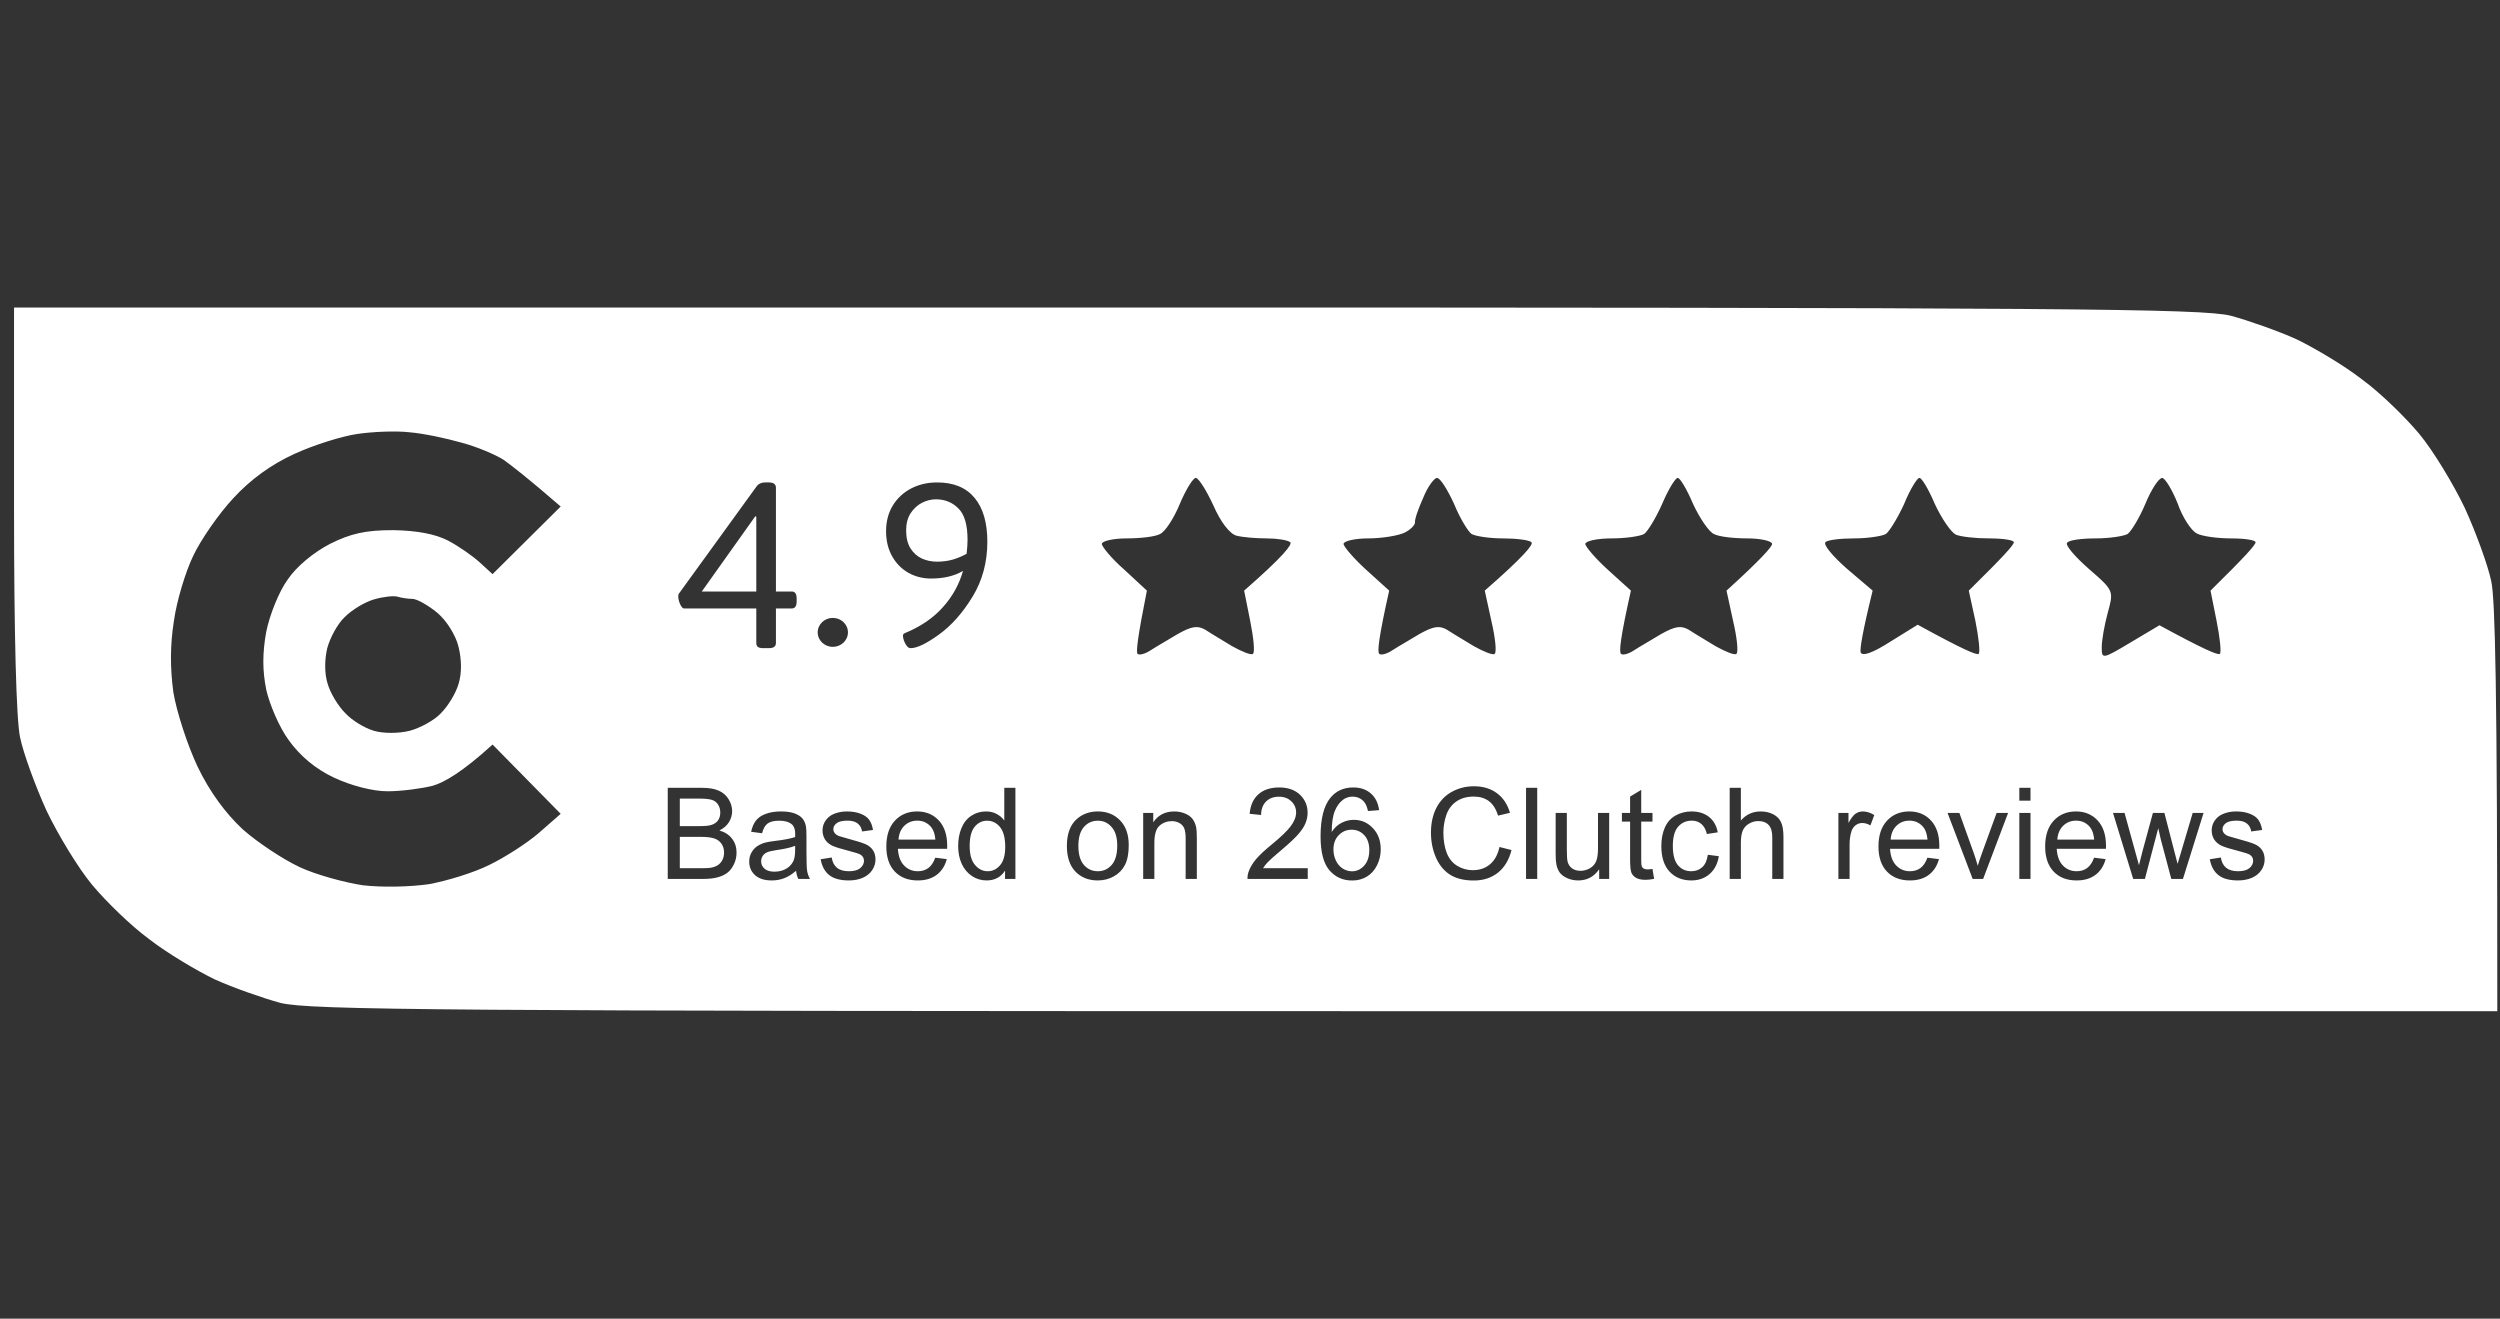 <svg width="182" height="96" viewBox="0 0 182 96" fill="none" xmlns="http://www.w3.org/2000/svg">
<rect x="0" y="0" width="182" height="96" fill="#333333" stroke="none"/>
<g clip-path="url(#clip0_1229_3860)">
<path fill-rule="evenodd" clip-rule="evenodd" d="M1.022 22.386H80.534C150.887 22.386 160.286 22.466 162.406 22.986C163.726 23.347 165.886 24.107 167.205 24.707C168.525 25.348 170.685 26.628 171.965 27.629C173.285 28.59 175.124 30.39 176.125 31.591C177.124 32.792 178.604 35.233 179.444 36.994C180.244 38.755 181.124 41.156 181.364 42.317C181.644 43.598 181.804 49.881 181.804 73.614H102.292C31.939 73.614 22.54 73.534 20.42 73.013C19.101 72.653 16.941 71.893 15.621 71.293C14.301 70.652 12.141 69.371 10.861 68.371C9.542 67.41 7.702 65.609 6.702 64.409C5.702 63.208 4.222 60.767 3.382 59.006C2.582 57.245 1.702 54.844 1.462 53.683C1.182 52.402 1.022 46.119 1.022 36.994V22.386ZM21.46 33.032C19.754 33.806 18.261 34.886 16.981 36.274C15.901 37.434 14.581 39.355 14.061 40.476C13.501 41.636 12.861 43.758 12.661 45.199C12.381 46.959 12.381 48.64 12.621 50.401C12.861 51.842 13.661 54.283 14.381 55.804C15.261 57.645 16.421 59.206 17.661 60.367C18.741 61.327 20.62 62.568 21.82 63.128C23.02 63.688 25.1 64.249 26.42 64.449C27.82 64.609 29.82 64.569 31.219 64.369C32.539 64.129 34.499 63.528 35.619 62.968C36.699 62.448 38.339 61.407 39.218 60.647L40.818 59.246L35.859 54.203C33.659 56.205 32.339 56.965 31.499 57.205C30.699 57.405 29.22 57.605 28.22 57.605C27.14 57.605 25.58 57.205 24.3 56.605C22.94 55.964 21.82 55.004 21.02 53.883C20.34 52.963 19.62 51.282 19.381 50.201C19.101 48.8 19.101 47.56 19.381 45.999C19.62 44.798 20.3 43.077 20.94 42.197C21.58 41.236 22.86 40.196 24.02 39.596C25.54 38.835 26.62 38.595 28.62 38.595C30.353 38.622 31.686 38.875 32.619 39.355C33.379 39.755 34.419 40.476 34.939 40.956L35.859 41.797L40.818 36.874C38.419 34.793 37.219 33.872 36.659 33.472C36.099 33.112 34.699 32.512 33.619 32.231C32.499 31.911 30.819 31.551 29.82 31.471C28.82 31.351 27.1 31.431 26.02 31.591C24.9 31.751 22.86 32.392 21.46 33.032ZM84.454 38.875C84.094 39.075 83.014 39.195 82.014 39.195C81.014 39.195 80.214 39.395 80.214 39.596C80.214 39.795 80.934 40.676 81.854 41.476L83.494 42.997C82.814 46.399 82.694 47.48 82.814 47.6C82.934 47.72 83.374 47.6 83.734 47.36C83.938 47.223 84.323 46.996 84.75 46.745L84.75 46.745L84.751 46.745L84.752 46.744L84.753 46.743L84.753 46.743L84.754 46.743L84.754 46.743L84.754 46.743L84.755 46.742C85.078 46.552 85.424 46.348 85.734 46.159C86.734 45.599 87.174 45.519 87.734 45.839C87.975 46 88.451 46.288 88.956 46.592H88.956L88.956 46.592L88.957 46.593L88.958 46.594C89.204 46.742 89.457 46.895 89.693 47.039C90.413 47.44 91.093 47.72 91.213 47.6C91.373 47.48 91.253 46.399 91.013 45.199L90.573 42.997C93.413 40.516 94.093 39.636 93.933 39.475C93.733 39.315 92.973 39.195 92.213 39.195C91.453 39.195 90.453 39.115 90.013 38.995C89.533 38.875 88.853 37.995 88.333 36.794C87.814 35.673 87.254 34.793 87.054 34.793C86.854 34.793 86.334 35.633 85.894 36.674C85.454 37.754 84.814 38.715 84.454 38.875ZM103.012 38.035C103.012 38.235 102.652 38.595 102.212 38.795C101.772 38.995 100.612 39.195 99.612 39.195C98.613 39.195 97.812 39.395 97.812 39.596C97.812 39.795 98.573 40.676 99.453 41.476L101.132 42.997C100.372 46.399 100.252 47.48 100.412 47.6C100.533 47.72 100.972 47.6 101.332 47.36C101.536 47.223 101.922 46.996 102.348 46.745C102.673 46.554 103.021 46.349 103.331 46.159C104.332 45.599 104.772 45.519 105.332 45.839C105.573 46 106.049 46.287 106.554 46.592C106.801 46.741 107.055 46.895 107.292 47.039C108.012 47.44 108.692 47.72 108.811 47.6C108.971 47.48 108.852 46.399 108.571 45.199L108.091 42.997C110.931 40.516 111.651 39.636 111.492 39.475C111.331 39.315 110.411 39.195 109.411 39.195C108.411 39.195 107.411 39.035 107.132 38.875C106.892 38.715 106.291 37.754 105.852 36.674C105.372 35.633 104.852 34.793 104.612 34.793C104.412 34.793 103.932 35.433 103.612 36.234C103.252 37.034 102.972 37.834 103.012 38.035ZM119.69 38.875C119.41 39.035 118.37 39.195 117.331 39.195C116.25 39.195 115.411 39.395 115.411 39.596C115.411 39.795 116.171 40.676 117.051 41.476L118.73 42.997C117.97 46.399 117.85 47.48 118.01 47.6C118.13 47.72 118.571 47.6 118.931 47.36C119.135 47.223 119.519 46.996 119.946 46.745C120.27 46.554 120.619 46.349 120.93 46.159C121.93 45.599 122.37 45.519 122.93 45.839C123.171 46 123.647 46.287 124.152 46.592C124.399 46.741 124.653 46.895 124.889 47.039C125.609 47.44 126.289 47.72 126.41 47.6C126.57 47.48 126.449 46.399 126.169 45.199L125.69 42.997C128.249 40.676 129.009 39.795 129.009 39.596C129.009 39.395 128.209 39.195 127.209 39.195C126.21 39.195 125.13 39.075 124.77 38.875C124.41 38.715 123.73 37.714 123.25 36.674C122.81 35.633 122.29 34.753 122.13 34.793C121.97 34.793 121.45 35.633 121.01 36.674C120.531 37.754 119.93 38.715 119.69 38.875ZM137.288 38.875C137.009 39.035 135.969 39.195 134.968 39.195C133.969 39.195 133.009 39.315 132.888 39.475C132.729 39.675 133.449 40.516 134.448 41.396L136.329 42.997C135.569 46.079 135.409 47.2 135.449 47.48C135.569 47.8 136.289 47.56 137.608 46.719L139.608 45.479C142.888 47.28 143.928 47.72 144.047 47.6C144.168 47.48 144.047 46.399 143.808 45.199L143.327 42.997C145.848 40.516 146.607 39.675 146.607 39.475C146.607 39.315 145.807 39.195 144.808 39.195C143.808 39.195 142.728 39.075 142.368 38.915C142.008 38.715 141.328 37.714 140.848 36.674C140.408 35.633 139.888 34.753 139.728 34.793C139.568 34.793 139.048 35.633 138.609 36.714C138.128 37.754 137.529 38.715 137.288 38.875ZM154.887 38.875C154.606 39.035 153.566 39.195 152.567 39.195C151.567 39.195 150.607 39.315 150.487 39.515C150.327 39.675 151.047 40.516 152.047 41.396C153.104 42.316 153.554 42.707 153.661 43.177C153.741 43.526 153.634 43.917 153.447 44.598C153.207 45.479 153.007 46.599 153.007 47.12C153.007 48 153.046 48 155.126 46.759L157.207 45.519C160.446 47.28 161.486 47.72 161.606 47.6C161.726 47.48 161.606 46.399 161.366 45.199L160.926 42.997C163.446 40.516 164.205 39.675 164.205 39.475C164.205 39.315 163.406 39.195 162.406 39.195C161.406 39.195 160.286 39.035 159.926 38.835C159.526 38.635 158.886 37.674 158.526 36.634C158.126 35.633 157.606 34.793 157.406 34.793C157.167 34.793 156.606 35.633 156.167 36.714C155.726 37.754 155.126 38.715 154.887 38.875ZM25.1 44.918C24.58 45.399 24.02 46.439 23.82 47.2C23.62 48.04 23.62 49.081 23.86 49.801C24.06 50.481 24.62 51.402 25.14 51.922C25.62 52.442 26.54 53.003 27.22 53.203C27.9 53.403 29.02 53.403 29.82 53.203C30.579 53.003 31.619 52.442 32.099 51.922C32.619 51.402 33.179 50.481 33.379 49.801C33.619 49.041 33.619 48.04 33.379 47.08C33.179 46.239 32.499 45.158 31.819 44.598C31.139 44.038 30.339 43.598 30.02 43.598C29.7 43.598 29.18 43.518 28.94 43.438C28.66 43.358 27.9 43.438 27.22 43.638C26.54 43.838 25.62 44.398 25.1 44.918ZM160.875 62.553L161.68 62.426C161.725 62.749 161.851 62.997 162.056 63.169C162.264 63.34 162.554 63.426 162.925 63.426C163.3 63.426 163.576 63.351 163.758 63.2C163.939 63.046 164.029 62.867 164.029 62.662C164.029 62.478 163.95 62.333 163.79 62.227C163.678 62.155 163.4 62.063 162.957 61.951C162.359 61.8 161.945 61.671 161.712 61.562C161.483 61.45 161.308 61.298 161.187 61.105C161.069 60.909 161.011 60.693 161.011 60.458C161.011 60.244 161.059 60.046 161.156 59.865C161.255 59.681 161.389 59.529 161.559 59.408C161.685 59.314 161.857 59.236 162.074 59.172C162.294 59.106 162.53 59.073 162.781 59.073C163.158 59.073 163.488 59.127 163.772 59.236C164.058 59.344 164.27 59.492 164.405 59.679C164.54 59.864 164.634 60.111 164.685 60.422L163.889 60.53C163.853 60.283 163.747 60.09 163.572 59.951C163.4 59.812 163.156 59.743 162.839 59.743C162.465 59.743 162.198 59.805 162.038 59.928C161.879 60.052 161.798 60.197 161.798 60.363C161.798 60.468 161.832 60.563 161.898 60.648C161.964 60.735 162.068 60.808 162.21 60.865C162.291 60.895 162.532 60.965 162.93 61.073C163.505 61.227 163.907 61.354 164.134 61.453C164.362 61.55 164.542 61.692 164.672 61.879C164.802 62.066 164.866 62.298 164.866 62.576C164.866 62.847 164.787 63.104 164.627 63.345C164.47 63.583 164.242 63.769 163.943 63.902C163.644 64.031 163.306 64.096 162.93 64.096C162.305 64.096 161.829 63.967 161.499 63.707C161.174 63.448 160.965 63.063 160.875 62.553ZM153.827 59.182L155.297 63.988H156.148L157.121 60.29L157.306 61.109L158.071 63.988H158.918L160.42 59.182H159.628L158.805 61.96L158.528 62.888L158.289 61.969L157.569 59.182H156.732L155.967 61.996C155.814 62.606 155.73 62.936 155.718 62.987L155.433 61.956L154.668 59.182H153.827ZM152.449 62.44L153.29 62.544C153.157 63.036 152.912 63.417 152.553 63.689C152.194 63.96 151.735 64.096 151.177 64.096C150.474 64.096 149.916 63.88 149.503 63.449C149.093 63.015 148.887 62.407 148.887 61.625C148.887 60.817 149.096 60.189 149.512 59.743C149.928 59.296 150.468 59.073 151.132 59.073C151.775 59.073 152.299 59.292 152.706 59.729C153.114 60.167 153.317 60.782 153.317 61.575C153.317 61.624 153.316 61.696 153.313 61.793H149.729C149.759 62.321 149.909 62.725 150.177 63.006C150.446 63.286 150.781 63.426 151.182 63.426C151.481 63.426 151.735 63.348 151.946 63.191C152.158 63.034 152.325 62.784 152.449 62.44ZM149.774 61.123H152.457C152.422 60.719 152.319 60.416 152.15 60.213C151.891 59.9 151.555 59.743 151.141 59.743C150.766 59.743 150.451 59.868 150.195 60.118C149.942 60.369 149.801 60.704 149.774 61.123ZM147.007 57.353V58.29H147.821V57.353H147.007ZM147.007 59.181V63.987H147.821V59.181H147.007ZM143.611 63.988L141.782 59.182H142.642L143.674 62.06C143.785 62.371 143.889 62.693 143.981 63.028C144.054 62.775 144.155 62.47 144.285 62.114L145.353 59.182H146.19L144.371 63.988H143.611ZM141.156 62.544L140.314 62.44C140.191 62.784 140.023 63.034 139.811 63.191C139.601 63.348 139.346 63.426 139.047 63.426C138.646 63.426 138.311 63.286 138.042 63.006C137.774 62.725 137.624 62.321 137.595 61.793H141.179C141.182 61.696 141.183 61.624 141.183 61.575C141.183 60.782 140.98 60.167 140.572 59.729C140.165 59.292 139.64 59.073 138.997 59.073C138.333 59.073 137.793 59.296 137.377 59.743C136.961 60.189 136.752 60.817 136.752 61.625C136.752 62.407 136.958 63.015 137.368 63.449C137.781 63.88 138.34 64.096 139.042 64.096C139.601 64.096 140.059 63.96 140.418 63.689C140.778 63.417 141.023 63.036 141.156 62.544ZM140.323 61.123H137.64C137.667 60.704 137.807 60.369 138.06 60.118C138.317 59.868 138.632 59.743 139.006 59.743C139.42 59.743 139.756 59.9 140.015 60.213C140.184 60.416 140.287 60.719 140.323 61.123ZM133.835 63.988V59.182H134.569V59.91C134.756 59.569 134.928 59.344 135.085 59.236C135.245 59.127 135.42 59.073 135.61 59.073C135.885 59.073 136.163 59.16 136.447 59.336L136.166 60.091C135.967 59.974 135.769 59.915 135.57 59.915C135.391 59.915 135.232 59.969 135.09 60.078C134.948 60.183 134.847 60.331 134.786 60.521C134.695 60.811 134.65 61.127 134.65 61.471V63.988H133.835ZM125.921 57.353V63.987H126.735V61.358C126.735 60.981 126.781 60.685 126.871 60.471C126.962 60.257 127.113 60.088 127.324 59.964C127.538 59.838 127.766 59.774 128.007 59.774C128.33 59.774 128.579 59.868 128.754 60.055C128.932 60.239 129.021 60.535 129.021 60.942V63.987H129.836V60.942C129.836 60.471 129.778 60.112 129.663 59.865C129.552 59.617 129.365 59.424 129.102 59.286C128.84 59.144 128.531 59.073 128.175 59.073C127.595 59.073 127.116 59.293 126.735 59.734V57.353H125.921ZM124.33 62.227L125.132 62.331C125.043 62.883 124.819 63.316 124.457 63.63C124.098 63.941 123.656 64.096 123.131 64.096C122.473 64.096 121.944 63.882 121.543 63.454C121.144 63.022 120.945 62.405 120.945 61.603C120.945 61.084 121.031 60.63 121.203 60.24C121.375 59.851 121.637 59.56 121.986 59.367C122.339 59.171 122.722 59.073 123.136 59.073C123.658 59.073 124.084 59.206 124.416 59.471C124.749 59.734 124.961 60.108 125.054 60.594L124.262 60.716C124.187 60.393 124.052 60.15 123.86 59.987C123.669 59.824 123.439 59.743 123.168 59.743C122.757 59.743 122.424 59.891 122.167 60.186C121.91 60.479 121.782 60.944 121.782 61.58C121.782 62.226 121.907 62.695 122.154 62.987C122.401 63.28 122.723 63.426 123.122 63.426C123.441 63.426 123.709 63.328 123.923 63.132C124.138 62.936 124.273 62.635 124.33 62.227ZM120.419 63.978L120.301 63.259C120.153 63.28 120.034 63.291 119.944 63.291C119.823 63.291 119.729 63.271 119.663 63.232C119.599 63.193 119.553 63.14 119.522 63.074C119.496 63.007 119.481 62.858 119.481 62.626V59.815H120.301V59.182H119.481V57.503L118.671 57.991V59.182H118.075V59.815H118.671V62.58C118.671 63.069 118.705 63.39 118.771 63.544C118.838 63.695 118.953 63.817 119.115 63.911C119.278 64.004 119.507 64.051 119.803 64.051C119.984 64.051 120.189 64.027 120.419 63.978ZM116.42 63.988V63.282C116.046 63.825 115.537 64.096 114.895 64.096C114.611 64.096 114.346 64.042 114.099 63.933C113.854 63.825 113.672 63.689 113.551 63.526C113.433 63.36 113.35 63.158 113.302 62.92C113.269 62.76 113.252 62.506 113.252 62.159V59.182H114.066V61.847C114.066 62.273 114.084 62.559 114.116 62.707C114.168 62.921 114.276 63.09 114.443 63.214C114.608 63.334 114.813 63.395 115.058 63.395C115.302 63.395 115.531 63.333 115.746 63.209C115.96 63.083 116.111 62.912 116.199 62.698C116.289 62.481 116.334 62.167 116.334 61.757V59.182H117.149V63.988H116.42ZM111.096 57.353V63.987H111.91V57.353H111.096ZM109.162 61.661L110.039 61.883C109.855 62.604 109.524 63.155 109.044 63.535C108.567 63.912 107.983 64.101 107.293 64.101C106.577 64.101 105.995 63.956 105.545 63.666C105.099 63.374 104.758 62.951 104.523 62.399C104.291 61.847 104.174 61.254 104.174 60.621C104.174 59.93 104.305 59.328 104.568 58.815C104.834 58.299 105.209 57.908 105.695 57.643C106.184 57.374 106.721 57.24 107.306 57.24C107.97 57.24 108.528 57.409 108.98 57.747C109.433 58.085 109.748 58.56 109.926 59.172L109.062 59.376C108.908 58.893 108.685 58.542 108.392 58.322C108.099 58.102 107.731 57.991 107.288 57.991C106.778 57.991 106.352 58.114 106.007 58.358C105.666 58.602 105.427 58.931 105.288 59.344C105.149 59.755 105.079 60.179 105.079 60.616C105.079 61.18 105.161 61.674 105.324 62.096C105.49 62.515 105.746 62.829 106.093 63.037C106.441 63.245 106.816 63.349 107.22 63.349C107.712 63.349 108.128 63.208 108.469 62.924C108.809 62.641 109.04 62.22 109.162 61.661ZM99.59 59.041L100.4 58.978C100.333 58.462 100.133 58.058 99.798 57.765C99.466 57.472 99.04 57.326 98.518 57.326C97.818 57.326 97.261 57.58 96.848 58.086C96.374 58.669 96.137 59.601 96.137 60.883C96.137 62.03 96.351 62.853 96.78 63.354C97.208 63.852 97.761 64.101 98.44 64.101C98.839 64.101 99.195 64.006 99.509 63.816C99.822 63.626 100.068 63.352 100.246 62.996C100.427 62.637 100.518 62.25 100.518 61.834C100.518 61.2 100.326 60.684 99.943 60.286C99.563 59.884 99.101 59.684 98.558 59.684C98.248 59.684 97.95 59.756 97.667 59.901C97.383 60.046 97.143 60.268 96.948 60.566C96.953 59.903 97.03 59.391 97.178 59.032C97.326 58.673 97.528 58.4 97.784 58.213C97.981 58.068 98.209 57.996 98.468 57.996C98.791 57.996 99.062 58.112 99.282 58.344C99.415 58.489 99.518 58.721 99.59 59.041ZM97.25 62.644C97.132 62.387 97.074 62.118 97.074 61.838C97.074 61.41 97.202 61.064 97.459 60.802C97.715 60.536 98.028 60.403 98.395 60.403C98.766 60.403 99.074 60.536 99.319 60.802C99.563 61.064 99.685 61.425 99.685 61.883C99.685 62.36 99.562 62.737 99.314 63.015C99.067 63.292 98.771 63.431 98.427 63.431C98.192 63.431 97.967 63.365 97.753 63.232C97.538 63.096 97.371 62.9 97.25 62.644ZM95.203 63.205V63.987H90.818C90.812 63.791 90.843 63.603 90.913 63.422C91.024 63.123 91.202 62.829 91.447 62.539C91.694 62.25 92.05 61.915 92.515 61.535C93.236 60.944 93.723 60.476 93.976 60.132C94.23 59.785 94.357 59.458 94.357 59.15C94.357 58.827 94.24 58.556 94.008 58.335C93.779 58.112 93.479 58 93.108 58C92.715 58 92.402 58.118 92.166 58.353C91.931 58.589 91.812 58.915 91.809 59.331L90.972 59.245C91.029 58.62 91.245 58.145 91.619 57.819C91.993 57.49 92.495 57.326 93.126 57.326C93.762 57.326 94.266 57.503 94.637 57.855C95.008 58.209 95.194 58.646 95.194 59.168C95.194 59.433 95.139 59.694 95.031 59.951C94.922 60.207 94.741 60.477 94.488 60.761C94.237 61.044 93.82 61.434 93.234 61.928C92.746 62.339 92.432 62.618 92.293 62.766C92.154 62.91 92.04 63.057 91.949 63.205H95.203ZM83.224 59.182V63.988H84.038V61.363C84.038 60.747 84.164 60.33 84.414 60.109C84.668 59.889 84.968 59.779 85.315 59.779C85.532 59.779 85.721 59.829 85.88 59.928C86.043 60.025 86.156 60.156 86.22 60.322C86.283 60.485 86.315 60.732 86.315 61.064V63.988H87.129V61.032C87.129 60.655 87.114 60.391 87.084 60.24C87.036 60.008 86.951 59.808 86.831 59.639C86.71 59.47 86.528 59.334 86.283 59.231C86.042 59.126 85.776 59.073 85.487 59.073C84.82 59.073 84.31 59.337 83.957 59.865V59.182H83.224ZM77.669 61.585C77.669 60.695 77.917 60.035 78.411 59.607C78.825 59.251 79.329 59.073 79.923 59.073C80.584 59.073 81.124 59.29 81.543 59.725C81.962 60.156 82.172 60.753 82.172 61.517C82.172 62.135 82.079 62.623 81.891 62.978C81.707 63.331 81.437 63.606 81.081 63.802C80.728 63.998 80.342 64.096 79.923 64.096C79.25 64.096 78.706 63.88 78.289 63.449C77.876 63.018 77.669 62.396 77.669 61.585ZM78.506 61.585C78.506 62.2 78.641 62.662 78.909 62.969C79.178 63.274 79.516 63.426 79.923 63.426C80.327 63.426 80.663 63.273 80.932 62.965C81.201 62.657 81.335 62.188 81.335 61.557C81.335 60.963 81.199 60.514 80.927 60.209C80.659 59.901 80.324 59.747 79.923 59.747C79.516 59.747 79.178 59.9 78.909 60.204C78.641 60.509 78.506 60.969 78.506 61.585ZM73.167 63.381V63.987H73.922V57.353H73.112V59.734C72.971 59.538 72.786 59.379 72.56 59.258C72.334 59.135 72.076 59.073 71.786 59.073C71.391 59.073 71.034 59.177 70.714 59.385C70.394 59.593 70.154 59.894 69.994 60.286C69.834 60.675 69.754 61.109 69.754 61.589C69.754 62.081 69.842 62.517 70.017 62.897C70.195 63.274 70.444 63.568 70.763 63.779C71.086 63.991 71.439 64.096 71.823 64.096C72.414 64.096 72.862 63.858 73.167 63.381ZM70.981 62.969C70.721 62.665 70.592 62.205 70.592 61.589C70.592 60.953 70.712 60.486 70.954 60.191C71.198 59.895 71.501 59.747 71.863 59.747C72.234 59.747 72.547 59.901 72.8 60.209C73.053 60.517 73.18 60.999 73.18 61.657C73.18 62.254 73.055 62.699 72.805 62.992C72.557 63.282 72.255 63.426 71.9 63.426C71.546 63.426 71.24 63.274 70.981 62.969ZM68.087 62.44L68.928 62.544C68.796 63.036 68.55 63.417 68.191 63.689C67.832 63.96 67.373 64.096 66.815 64.096C66.112 64.096 65.554 63.88 65.141 63.449C64.73 63.015 64.525 62.407 64.525 61.625C64.525 60.817 64.733 60.189 65.15 59.743C65.566 59.296 66.106 59.073 66.77 59.073C67.412 59.073 67.937 59.292 68.345 59.729C68.752 60.167 68.956 60.782 68.956 61.575C68.956 61.624 68.954 61.696 68.951 61.793H65.367C65.397 62.321 65.546 62.725 65.815 63.006C66.083 63.286 66.418 63.426 66.82 63.426C67.118 63.426 67.373 63.348 67.584 63.191C67.796 63.034 67.963 62.784 68.087 62.44ZM65.412 61.123H68.096C68.06 60.719 67.957 60.416 67.788 60.213C67.529 59.9 67.192 59.743 66.779 59.743C66.405 59.743 66.09 59.868 65.833 60.118C65.58 60.369 65.439 60.704 65.412 61.123ZM60.55 62.426L59.744 62.553C59.834 63.063 60.043 63.448 60.368 63.707C60.697 63.967 61.174 64.096 61.799 64.096C62.176 64.096 62.514 64.031 62.812 63.902C63.111 63.769 63.339 63.583 63.496 63.345C63.656 63.104 63.736 62.847 63.736 62.576C63.736 62.298 63.671 62.066 63.541 61.879C63.411 61.692 63.232 61.55 63.002 61.453C62.776 61.354 62.375 61.227 61.799 61.073C61.4 60.965 61.16 60.895 61.079 60.865C60.937 60.808 60.833 60.735 60.767 60.648C60.7 60.563 60.667 60.468 60.667 60.363C60.667 60.197 60.747 60.052 60.907 59.928C61.067 59.805 61.334 59.743 61.708 59.743C62.025 59.743 62.269 59.812 62.441 59.951C62.616 60.09 62.722 60.283 62.758 60.53L63.554 60.422C63.503 60.111 63.41 59.864 63.274 59.679C63.138 59.492 62.927 59.344 62.64 59.236C62.357 59.127 62.026 59.073 61.649 59.073C61.399 59.073 61.163 59.106 60.943 59.172C60.726 59.236 60.554 59.314 60.427 59.408C60.258 59.529 60.124 59.681 60.025 59.865C59.928 60.046 59.88 60.244 59.88 60.458C59.88 60.693 59.939 60.909 60.056 61.105C60.177 61.298 60.352 61.45 60.581 61.562C60.814 61.671 61.228 61.8 61.826 61.951C62.269 62.063 62.547 62.155 62.658 62.227C62.818 62.333 62.898 62.478 62.898 62.662C62.898 62.867 62.808 63.046 62.627 63.2C62.446 63.351 62.168 63.426 61.794 63.426C61.423 63.426 61.133 63.34 60.925 63.169C60.72 62.997 60.595 62.749 60.55 62.426ZM57.954 63.395C57.653 63.651 57.362 63.832 57.081 63.938C56.803 64.043 56.505 64.096 56.185 64.096C55.657 64.096 55.251 63.968 54.968 63.712C54.684 63.452 54.542 63.122 54.542 62.721C54.542 62.485 54.595 62.271 54.701 62.078C54.809 61.882 54.95 61.725 55.121 61.607C55.296 61.489 55.492 61.401 55.71 61.34C55.87 61.298 56.111 61.257 56.434 61.218C57.092 61.14 57.576 61.046 57.886 60.937C57.889 60.826 57.891 60.755 57.891 60.725C57.891 60.393 57.814 60.159 57.66 60.023C57.452 59.839 57.143 59.747 56.733 59.747C56.349 59.747 56.066 59.815 55.882 59.951C55.701 60.084 55.566 60.321 55.479 60.661L54.682 60.553C54.755 60.212 54.874 59.937 55.04 59.729C55.206 59.518 55.446 59.357 55.76 59.245C56.073 59.13 56.437 59.073 56.85 59.073C57.261 59.073 57.594 59.121 57.85 59.218C58.107 59.314 58.295 59.437 58.416 59.584C58.537 59.729 58.621 59.913 58.669 60.136C58.697 60.275 58.71 60.526 58.71 60.888V61.974C58.71 62.731 58.727 63.211 58.76 63.413C58.796 63.612 58.865 63.804 58.968 63.988H58.117C58.033 63.819 57.978 63.621 57.954 63.395ZM57.886 61.575C57.591 61.696 57.147 61.799 56.556 61.883C56.221 61.931 55.984 61.986 55.846 62.046C55.707 62.107 55.6 62.196 55.524 62.313C55.449 62.428 55.411 62.556 55.411 62.698C55.411 62.915 55.492 63.096 55.656 63.241C55.821 63.386 56.063 63.458 56.38 63.458C56.693 63.458 56.972 63.39 57.217 63.255C57.461 63.116 57.641 62.927 57.755 62.689C57.843 62.505 57.886 62.233 57.886 61.874V61.575ZM48.612 57.353V63.987H51.141C51.564 63.987 51.92 63.951 52.209 63.879C52.502 63.803 52.745 63.693 52.938 63.549C53.131 63.404 53.292 63.199 53.422 62.933C53.555 62.665 53.621 62.375 53.621 62.064C53.621 61.678 53.513 61.343 53.295 61.06C53.081 60.776 52.773 60.575 52.372 60.458C52.683 60.304 52.915 60.102 53.069 59.851C53.223 59.601 53.3 59.334 53.3 59.05C53.3 58.746 53.212 58.455 53.038 58.177C52.865 57.896 52.626 57.69 52.318 57.557C52.013 57.421 51.607 57.353 51.101 57.353H48.612ZM50.924 60.141H49.49V58.136H50.816C51.292 58.136 51.629 58.168 51.825 58.231C52.021 58.291 52.172 58.406 52.277 58.575C52.383 58.741 52.436 58.934 52.436 59.154C52.436 59.387 52.378 59.58 52.264 59.734C52.152 59.888 51.985 59.998 51.761 60.064C51.592 60.115 51.313 60.141 50.924 60.141ZM51.141 63.205H49.49V60.924H51.024C51.446 60.924 51.769 60.962 51.992 61.037C52.218 61.109 52.395 61.238 52.522 61.422C52.648 61.603 52.712 61.817 52.712 62.064C52.712 62.276 52.668 62.462 52.581 62.626C52.493 62.785 52.381 62.908 52.245 62.992C52.11 63.077 51.941 63.137 51.739 63.173C51.624 63.194 51.425 63.205 51.141 63.205ZM55.574 47.186C55.392 47.186 55.259 47.157 55.175 47.099C55.097 47.035 55.058 46.939 55.058 46.81V44.295H49.796C49.705 44.295 49.611 44.193 49.514 43.987C49.423 43.781 49.378 43.595 49.378 43.428C49.378 43.319 49.391 43.251 49.417 43.226L55.107 35.372C55.165 35.295 55.246 35.234 55.35 35.189C55.46 35.144 55.574 35.121 55.691 35.121H55.973C56.316 35.121 56.488 35.25 56.488 35.507V43.062H57.645C57.879 43.062 57.996 43.232 57.996 43.572V43.785C57.996 44.125 57.879 44.295 57.645 44.295H56.488V46.81C56.488 47.061 56.316 47.186 55.973 47.186H55.574ZM55.058 43.062V37.617L54.99 37.579L51.09 43.062H55.058ZM66.296 47.186C66.186 47.186 66.09 47.129 66.006 47.014C65.922 46.898 65.854 46.77 65.802 46.63C65.757 46.482 65.735 46.367 65.735 46.284C65.735 46.194 65.78 46.13 65.87 46.092C66.999 45.631 67.915 45.011 68.618 44.23C69.328 43.449 69.824 42.56 70.108 41.562C69.476 41.933 68.702 42.118 67.786 42.118C67.18 42.118 66.625 41.978 66.122 41.696C65.625 41.408 65.232 41.005 64.941 40.487C64.651 39.962 64.506 39.357 64.506 38.673C64.506 37.969 64.667 37.348 64.99 36.811C65.319 36.273 65.764 35.857 66.325 35.563C66.893 35.269 67.525 35.121 68.221 35.121C69.421 35.121 70.331 35.496 70.95 36.244C71.569 36.993 71.879 38.055 71.879 39.431C71.879 40.922 71.521 42.256 70.805 43.433C70.095 44.604 69.282 45.523 68.367 46.188C67.451 46.853 66.76 47.186 66.296 47.186ZM68.221 40.89C68.641 40.89 69.034 40.835 69.402 40.727C69.769 40.611 70.092 40.474 70.37 40.314C70.415 39.911 70.437 39.572 70.437 39.297C70.437 38.209 70.215 37.447 69.769 37.012C69.331 36.571 68.786 36.35 68.134 36.35C67.799 36.35 67.463 36.433 67.128 36.599C66.799 36.766 66.522 37.019 66.296 37.358C66.077 37.697 65.967 38.113 65.967 38.605C65.967 39.136 66.07 39.572 66.276 39.911C66.489 40.25 66.767 40.499 67.109 40.66C67.451 40.813 67.822 40.89 68.221 40.89ZM61.731 46.037C61.731 46.619 61.238 47.09 60.63 47.09C60.021 47.09 59.528 46.619 59.528 46.037C59.528 45.455 60.021 44.984 60.63 44.984C61.238 44.984 61.731 45.455 61.731 46.037Z" fill="white"/>
</g>
<defs>
<clipPath id="clip0_1229_3860">
<rect width="181" height="96" fill="white" transform="translate(0.804)"/>
</clipPath>
</defs>
</svg>
